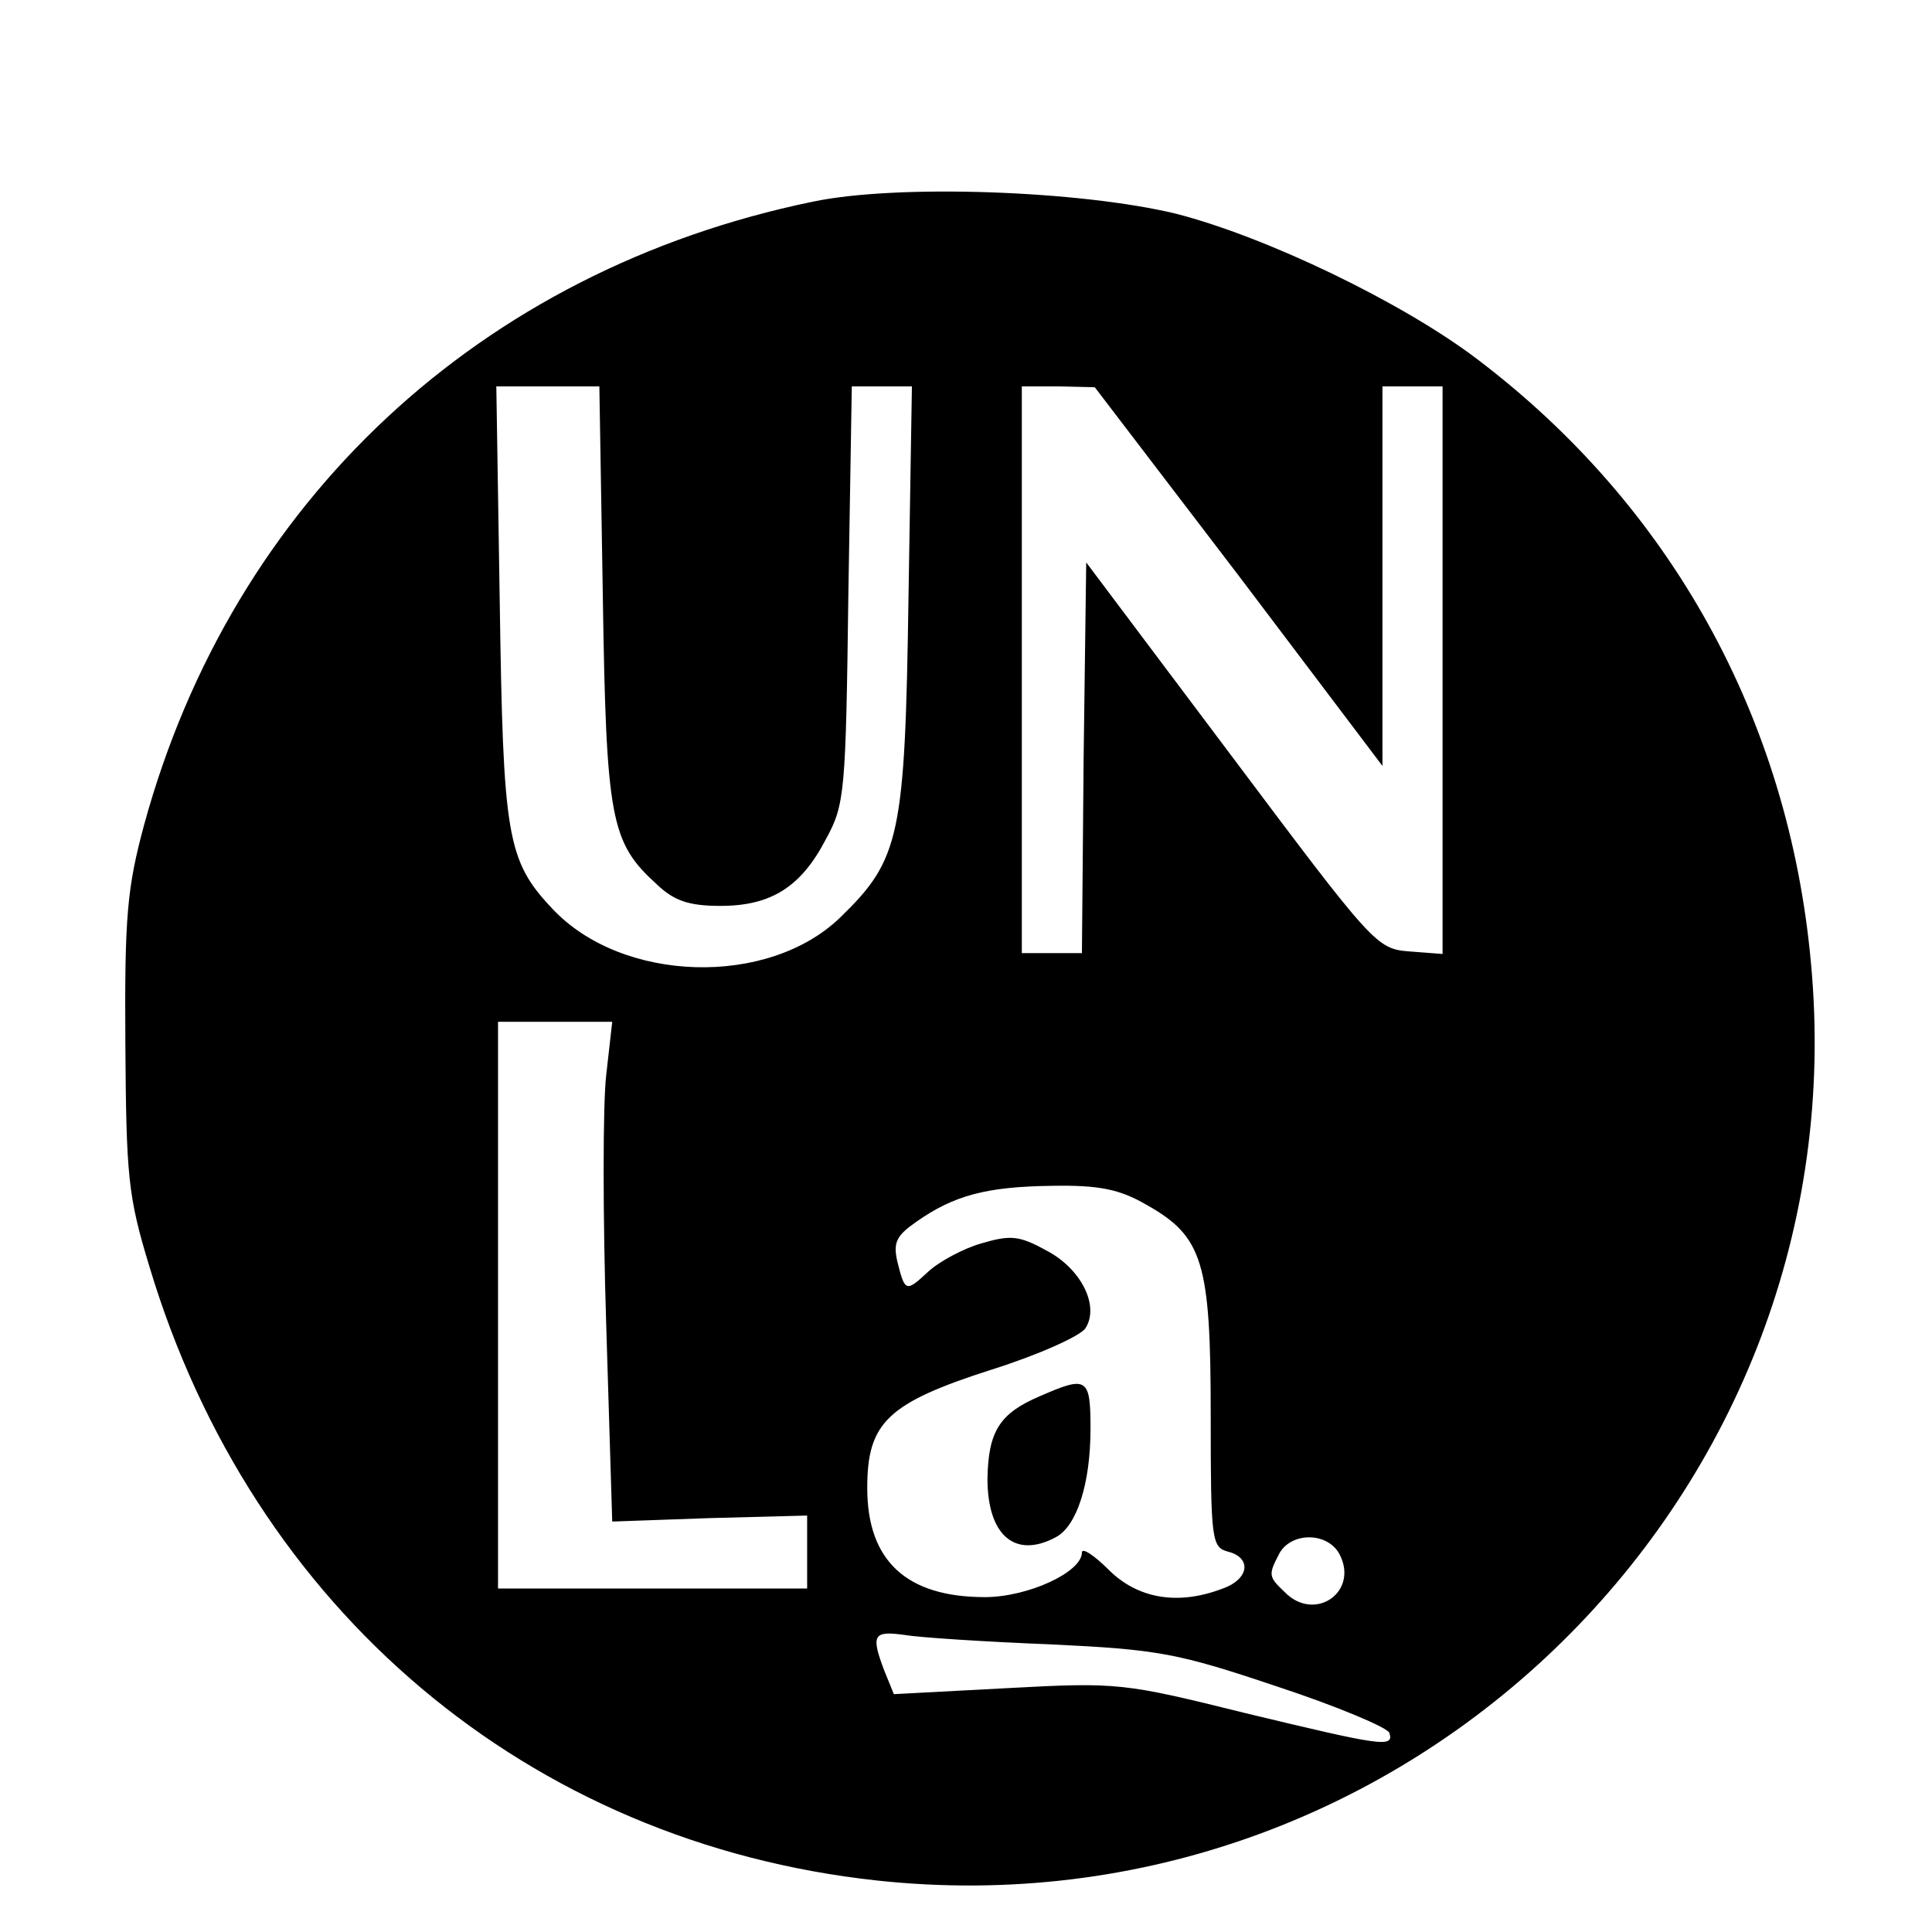 <?xml version="1.0" standalone="no"?>
<!DOCTYPE svg PUBLIC "-//W3C//DTD SVG 20010904//EN"
 "http://www.w3.org/TR/2001/REC-SVG-20010904/DTD/svg10.dtd">
<svg version="1.0" xmlns="http://www.w3.org/2000/svg"
 width="225pt" height="225pt" viewBox="0 0 225 225"
 preserveAspectRatio="xMidYMid meet">

<g transform="translate(0,225) scale(0.1,-0.1)"
fill="#000000" stroke="none">
<path d="M946 2015 c-387 -80 -675 -349 -778 -725 -20 -74 -23 -107 -22 -255
1 -155 3 -178 28 -260 120 -400 442 -671 847 -715 619 -67 1146 451 1088 1069
-26 284 -163 532 -389 703 -87 66 -245 142 -350 169 -111 27 -325 35 -424 14z
m-244 -457 c4 -263 9 -289 63 -338 20 -19 37 -25 74 -25 59 0 94 22 123 78 22
40 23 55 26 285 l4 242 35 0 35 0 -4 -247 c-4 -277 -10 -304 -79 -371 -84 -82
-255 -77 -336 10 -53 56 -57 85 -61 356 l-4 252 60 0 60 0 4 -242z m741 21
l167 -221 0 221 0 221 35 0 35 0 0 -331 0 -330 -39 3 c-38 3 -42 8 -207 228
l-169 225 -3 -227 -2 -228 -35 0 -35 0 0 330 0 330 43 0 42 -1 168 -220z
m-737 -581 c-4 -34 -4 -165 0 -291 l7 -229 113 4 114 3 0 -42 0 -43 -180 0
-180 0 0 330 0 330 66 0 67 0 -7 -62z m629 -151 c66 -37 75 -67 75 -245 0
-145 1 -154 20 -159 28 -7 25 -32 -6 -43 -52 -20 -99 -12 -133 22 -17 17 -31
26 -31 20 0 -23 -63 -52 -113 -52 -91 0 -137 42 -137 127 0 76 23 99 145 138
54 17 103 39 109 48 17 26 -5 70 -46 91 -31 17 -41 18 -75 8 -21 -6 -49 -21
-62 -33 -26 -24 -27 -24 -36 12 -5 22 -1 30 22 46 44 31 82 41 158 42 55 1 79
-4 110 -22z m225 -407 c23 -44 -29 -80 -64 -44 -19 18 -19 20 -6 45 14 25 56
25 70 -1z m-337 -105 c126 -6 148 -10 264 -49 70 -23 129 -48 131 -54 6 -18
-10 -15 -168 23 -141 35 -148 36 -277 29 l-132 -7 -11 27 c-16 42 -13 47 23
42 17 -3 94 -8 170 -11z"/>
<path d="M1211 624 c-47 -20 -60 -41 -61 -96 0 -66 32 -94 80 -68 24 13 40 62
40 126 0 60 -4 62 -59 38z"/>
</g>
</svg>
